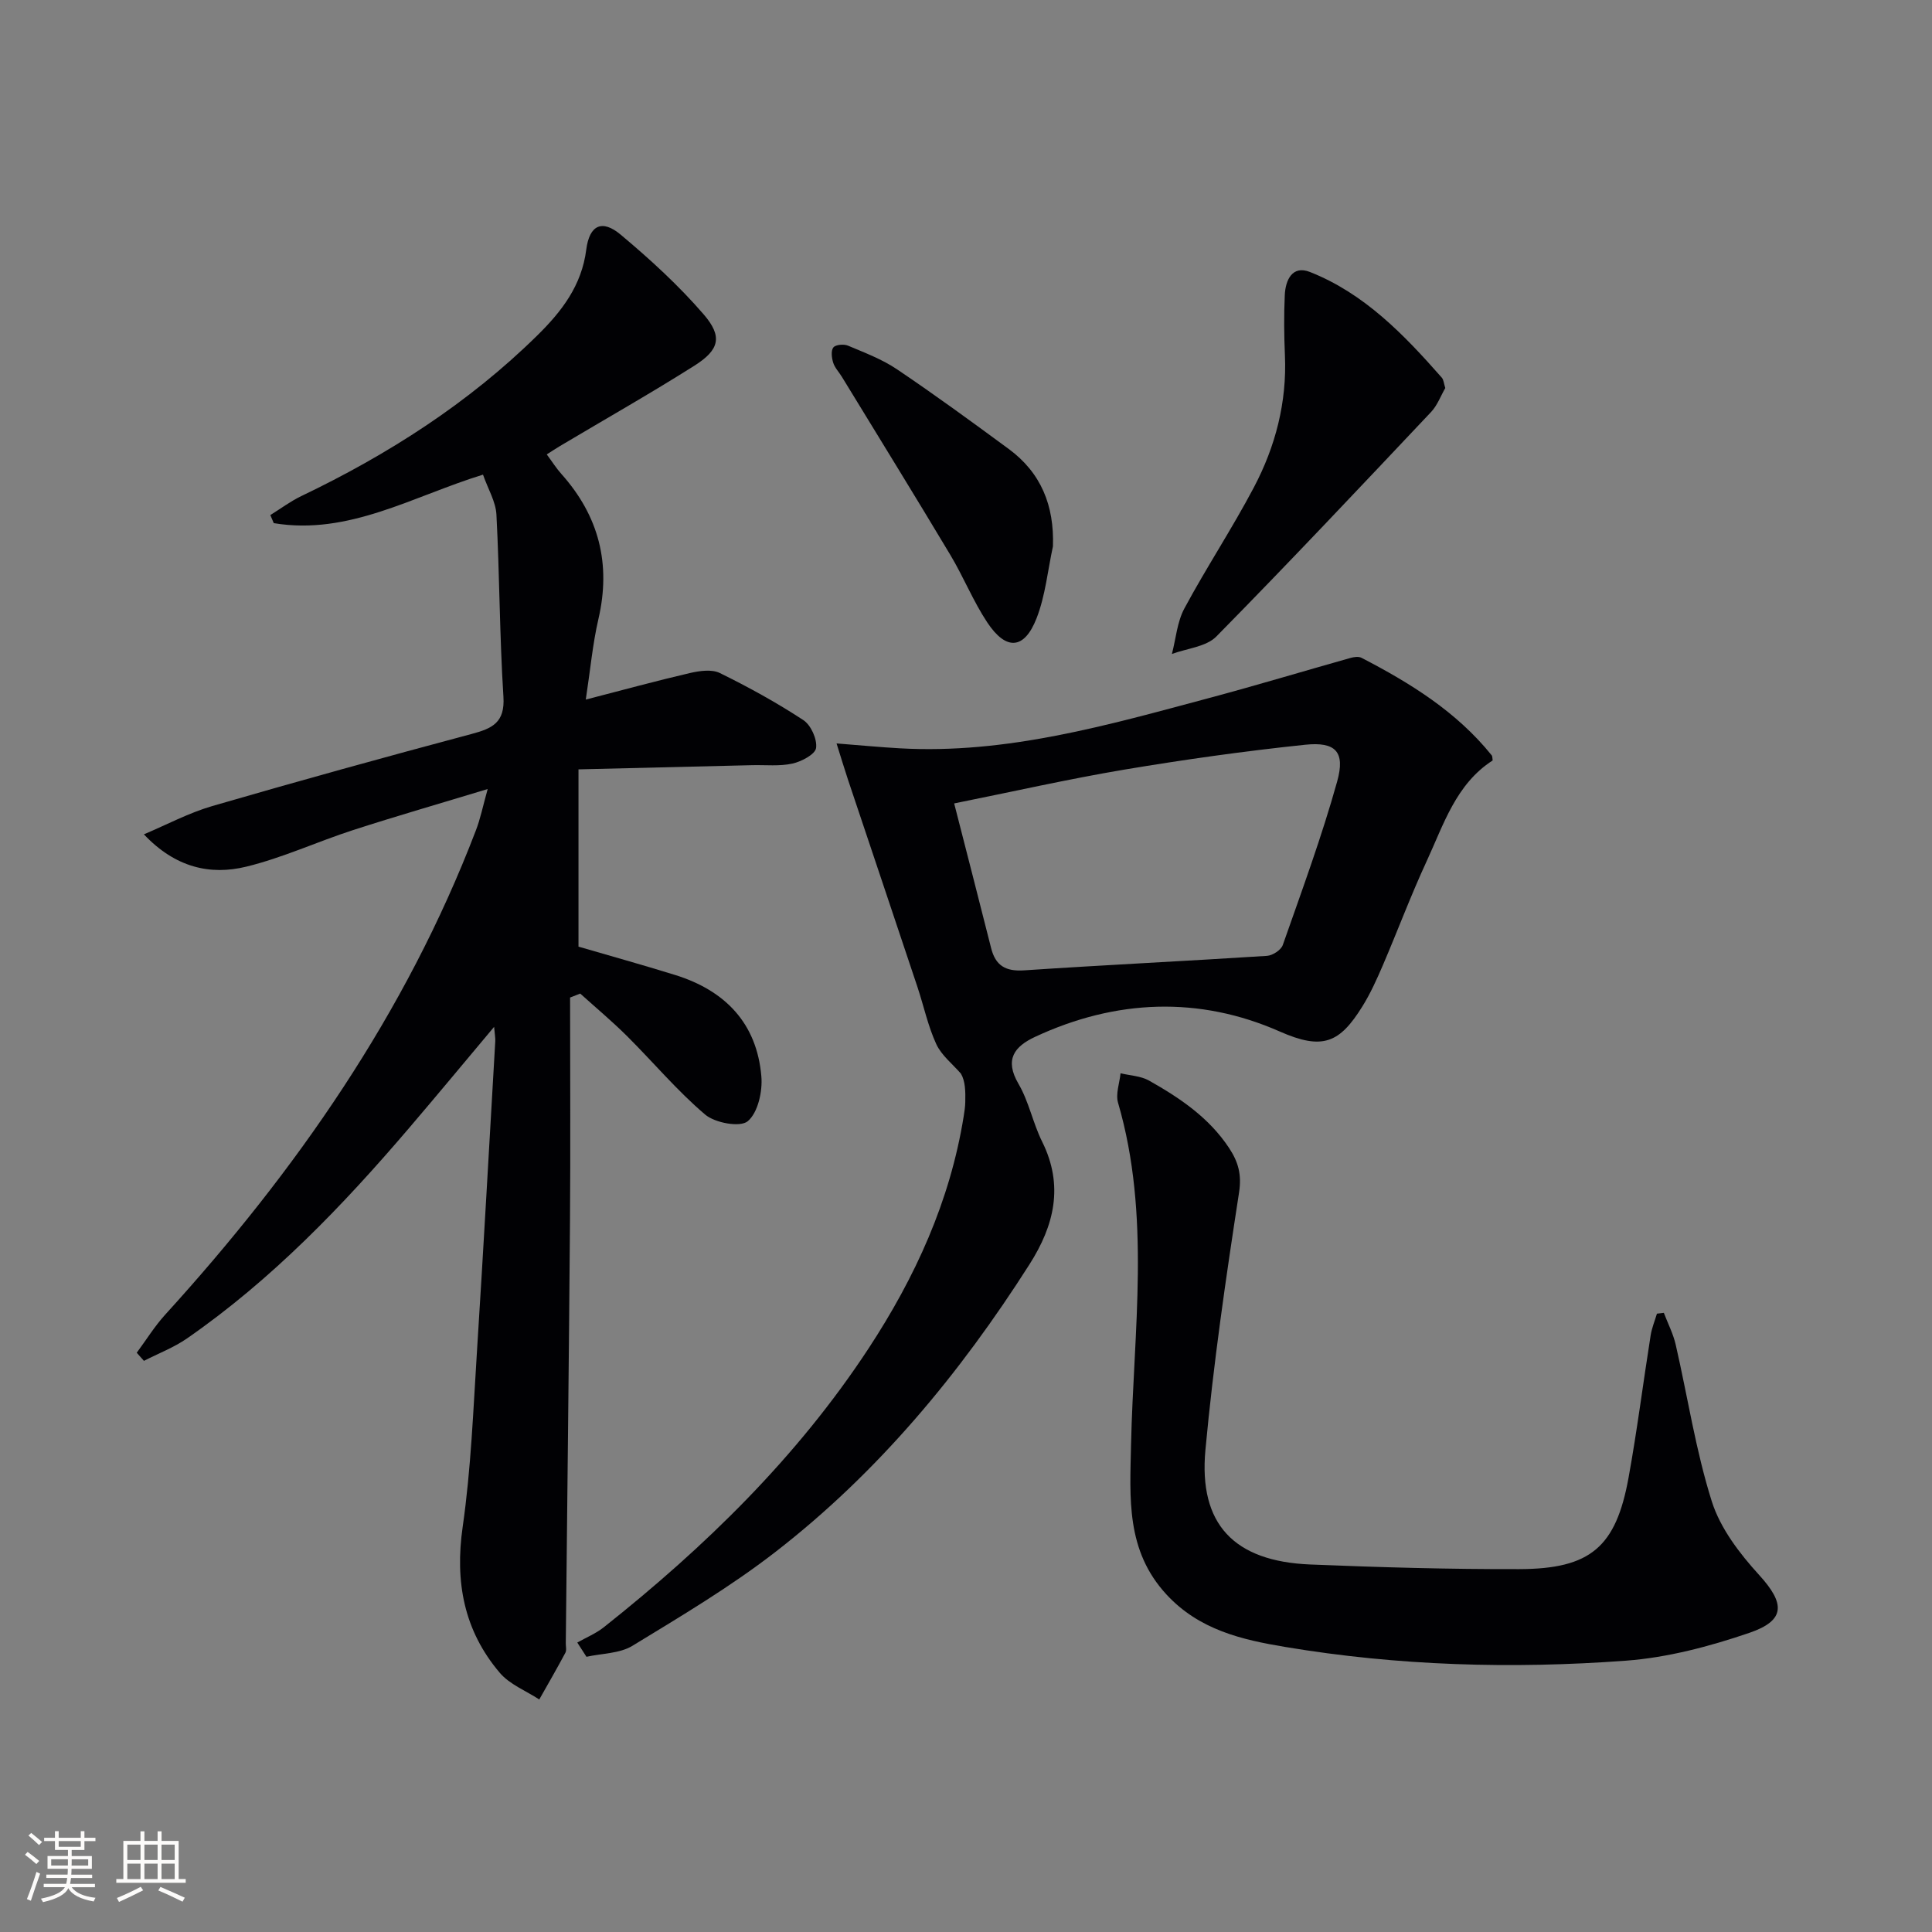 <svg enable-background="new 0 0 400 400" viewBox="0 0 400 400" xmlns="http://www.w3.org/2000/svg"><rect x="0" y="0" width="400" height="400" fill="#808080" stroke="none"/><g fill="#010104"><path d="m100.97 163.36c-9.91 3.01-18.94 5.61-27.87 8.5-7.41 2.4-14.56 5.73-22.1 7.57-7.47 1.83-14.71.2-21.21-6.69 4.7-1.98 9.27-4.43 14.14-5.85 17.84-5.19 35.76-10.14 53.71-14.93 4.27-1.14 6.93-2.34 6.59-7.7-.8-12.55-.79-25.16-1.45-37.72-.14-2.68-1.74-5.29-2.78-8.27-14.5 4.46-27.83 12.63-43.32 10.04-.24-.56-.48-1.11-.71-1.67 2.13-1.32 4.16-2.85 6.41-3.93 17.98-8.61 34.58-19.22 48.85-33.25 5.04-4.96 9.2-10.31 10.15-17.79.66-5.12 3.3-6.29 7.12-3.09 6.08 5.09 12.01 10.51 17.18 16.5 3.98 4.61 3.27 7.35-1.91 10.63-9.13 5.77-18.53 11.1-27.82 16.63-.84.5-1.64 1.04-2.75 1.74 1.1 1.48 1.96 2.86 3.03 4.05 7.77 8.7 10.32 18.63 7.66 30.06-1.19 5.13-1.66 10.43-2.61 16.65 7.56-1.95 14.52-3.86 21.54-5.49 2-.46 4.53-.83 6.21-.01 5.93 2.91 11.76 6.12 17.28 9.74 1.58 1.03 2.9 3.95 2.65 5.78-.18 1.32-3.03 2.82-4.9 3.23-2.67.59-5.54.26-8.32.33-11.74.28-23.48.57-35.97.87v36.7c6.36 1.86 13.22 3.76 20.01 5.87 10.34 3.21 16.92 9.98 17.85 20.98.27 3.12-.7 7.52-2.82 9.3-1.56 1.31-6.78.36-8.83-1.39-5.79-4.92-10.73-10.83-16.14-16.22-3.1-3.08-6.46-5.89-9.71-8.82-.7.27-1.4.54-2.1.82 0 15.41.1 30.83-.02 46.24-.22 29.14-.57 58.28-.87 87.43-.01.67.2 1.45-.08 1.98-1.74 3.26-3.59 6.46-5.41 9.68-2.76-1.81-6.13-3.11-8.18-5.53-7.43-8.74-9.32-18.84-7.67-30.27 1.72-11.98 2.18-24.16 2.95-36.26 1.36-21.4 2.54-42.81 3.79-64.22.04-.63-.09-1.26-.24-2.98-6.25 7.45-11.9 14.27-17.65 21-13.77 16.12-28.4 31.35-45.92 43.5-2.74 1.9-5.94 3.11-8.93 4.65-.5-.56-1-1.12-1.49-1.68 1.95-2.63 3.69-5.46 5.88-7.87 27.09-29.77 49.81-62.34 64.3-100.18.95-2.41 1.45-4.98 2.48-8.66z"/><path d="m309.04 157.44c-7.6 4.89-10.14 13.24-13.66 20.85-3.28 7.08-6.01 14.41-9.09 21.59-1.25 2.9-2.56 5.81-4.22 8.48-4.72 7.6-8.23 9.12-17.12 5.2-16.67-7.36-33.93-6.68-50.63 1.1-4.31 2.01-6.4 4.7-3.45 9.74 2.15 3.68 2.98 8.11 4.89 11.96 4.53 9.11 2.51 17.37-2.62 25.42-14.42 22.64-31.39 43.12-52.67 59.59-9.29 7.19-19.49 13.25-29.54 19.38-2.65 1.61-6.31 1.56-9.51 2.27-.63-.98-1.27-1.96-1.9-2.95 1.84-1.04 3.86-1.87 5.5-3.17 20.98-16.65 40.01-35.18 54.8-57.71 9.67-14.74 16.88-30.51 19.7-48.06.16-.98.31-1.98.33-2.97.05-2.16.02-4.31-.9-5.87-1.75-2.02-4.04-3.8-5.11-6.13-1.72-3.74-2.58-7.87-3.89-11.81-4.77-14.31-9.59-28.61-14.38-42.92-.76-2.28-1.45-4.59-2.37-7.51 4.96.39 9.03.78 13.1 1.01 22.13 1.25 43.09-4.81 64.1-10.43 9.77-2.61 19.46-5.54 29.2-8.28.72-.2 1.68-.34 2.28-.03 10.1 5.23 19.69 11.16 26.95 20.18.18.21.13.62.21 1.07zm-111.49 8.9c2.66 10.39 5.18 20.16 7.65 29.95.92 3.66 3.02 4.87 6.86 4.61 16.74-1.12 33.51-1.92 50.26-3 1.17-.08 2.91-1.21 3.27-2.25 3.94-11.23 8.07-22.42 11.26-33.87 1.7-6.11-.3-8.25-6.62-7.59-12.53 1.31-25.02 3.07-37.45 5.15-11.57 1.95-23.04 4.55-35.23 7z"/><path d="m344.48 271.81c.83 2.19 1.94 4.33 2.46 6.6 2.48 10.82 4.14 21.89 7.47 32.44 1.76 5.57 5.75 10.79 9.78 15.21 5.37 5.89 5.59 9.41-2.02 12.01-8.24 2.81-16.94 5.12-25.58 5.76-23.57 1.74-47.17 1.06-70.53-2.85-8.92-1.49-17.74-3.51-24.52-10.82-8.47-9.13-7.6-20.03-7.37-31 .51-23.66 4.14-47.44-2.69-70.85-.53-1.83.31-4.06.52-6.1 1.98.48 4.18.55 5.89 1.51 6.39 3.6 12.43 7.67 16.59 13.98 1.88 2.86 2.63 5.44 2.05 9.21-2.73 17.7-5.31 35.45-6.96 53.28-1.43 15.42 5.95 23.07 21.69 23.72 14.42.59 28.85 1 43.28.96 14.77-.04 20.02-4.57 22.63-18.91 1.78-9.79 3.02-19.67 4.58-29.5.24-1.52.86-2.99 1.3-4.48.48-.07.96-.12 1.43-.17z"/><path d="m299.23 80.34c-.93 1.6-1.63 3.57-2.95 4.97-14.72 15.59-29.41 31.2-44.45 46.47-2.11 2.14-6.09 2.46-9.2 3.62.83-3.17 1.08-6.64 2.59-9.44 4.56-8.48 9.89-16.54 14.38-25.05 4.47-8.47 6.85-17.6 6.43-27.33-.18-4.15-.22-8.33-.03-12.48.14-3.11 1.55-6.22 5.18-4.8 11.29 4.45 19.5 12.99 27.33 21.89.39.45.42 1.22.72 2.15z"/><path d="m218 113.12c-1.08 4.97-1.56 10.18-3.38 14.86-2.54 6.52-6.3 6.78-10.21.9-2.92-4.4-4.91-9.4-7.63-13.95-7.4-12.36-14.96-24.61-22.47-36.9-.6-.99-1.48-1.89-1.81-2.95-.31-.99-.49-2.49.04-3.15.47-.58 2.16-.73 3.02-.37 3.48 1.47 7.1 2.83 10.2 4.93 7.83 5.28 15.46 10.85 23.07 16.45 6.72 4.95 9.46 11.74 9.17 20.18z"/></g><path d="m5.17 384 .55-.58c.85.61 1.65 1.24 2.4 1.87l-.59.64c-.83-.73-1.62-1.38-2.36-1.93m1.22 9.53-.82-.34c.71-1.76 1.37-3.64 1.98-5.63.24.13.5.25.76.36-.6 1.67-1.24 3.54-1.92 5.61m-.5-13.5.57-.54c.56.44 1.31 1.06 2.26 1.87l-.64.64c-.68-.66-1.41-1.32-2.19-1.97m3.25.46h2.24v-1.36h.77v1.36h4.57v-1.36h.76v1.36h2.28v.69h-2.28v1.84h-2.64v1.26h4.18v2.64h-4.21c0 .45-.02.86-.05 1.21h4.32v.69h-4.38c-.04.34-.1.75-.19 1.22h5.15v.69h-4.82c.87 1.19 2.51 1.92 4.93 2.19-.17.31-.3.57-.37.76-2.77-.49-4.52-1.41-5.26-2.76-.56 1.26-2.3 2.23-5.24 2.9-.12-.25-.26-.48-.43-.72 2.73-.55 4.38-1.34 4.96-2.38h-4.38v-.69h4.65c.1-.38.17-.79.21-1.22h-4.32v-.69h4.4c.03-.34.05-.75.05-1.21h-4.2v-2.64h4.23v-1.26h-2.69v-1.84h-2.24zm1.46 4.46v1.29h3.45c.01-.4.02-.57.01-.53v-.32-.45h-3.46zm1.55-2.59h4.57v-1.19h-4.57zm6.11 2.59h-3.42v.77c-.01.19-.01.37-.02.53h3.44z" fill="#fcfbfa"/><path d="m32.63 379.16h.82v1.98h3.54v7.89h1.46v.78h-14.37v-.78h1.46v-7.89h3.54v-1.98h.82v1.98h2.73zm-3.49 11.48.5.73c-1.61.82-3.28 1.63-5 2.41-.13-.27-.28-.55-.44-.82 1.75-.72 3.4-1.49 4.94-2.32m-2.78-5.55h2.73v-3.18h-2.73zm0 3.95h2.73v-3.2h-2.73zm3.54-3.95h2.73v-3.18h-2.73zm0 3.95h2.73v-3.2h-2.73zm7.89 4.68c-1.84-.92-3.51-1.7-5.02-2.32l.45-.73c1.89.8 3.57 1.55 5.04 2.23zm-1.62-11.81h-2.73v3.18h2.73zm-2.73 7.13h2.73v-3.2h-2.73z" fill="#fcfbfa"/></svg>